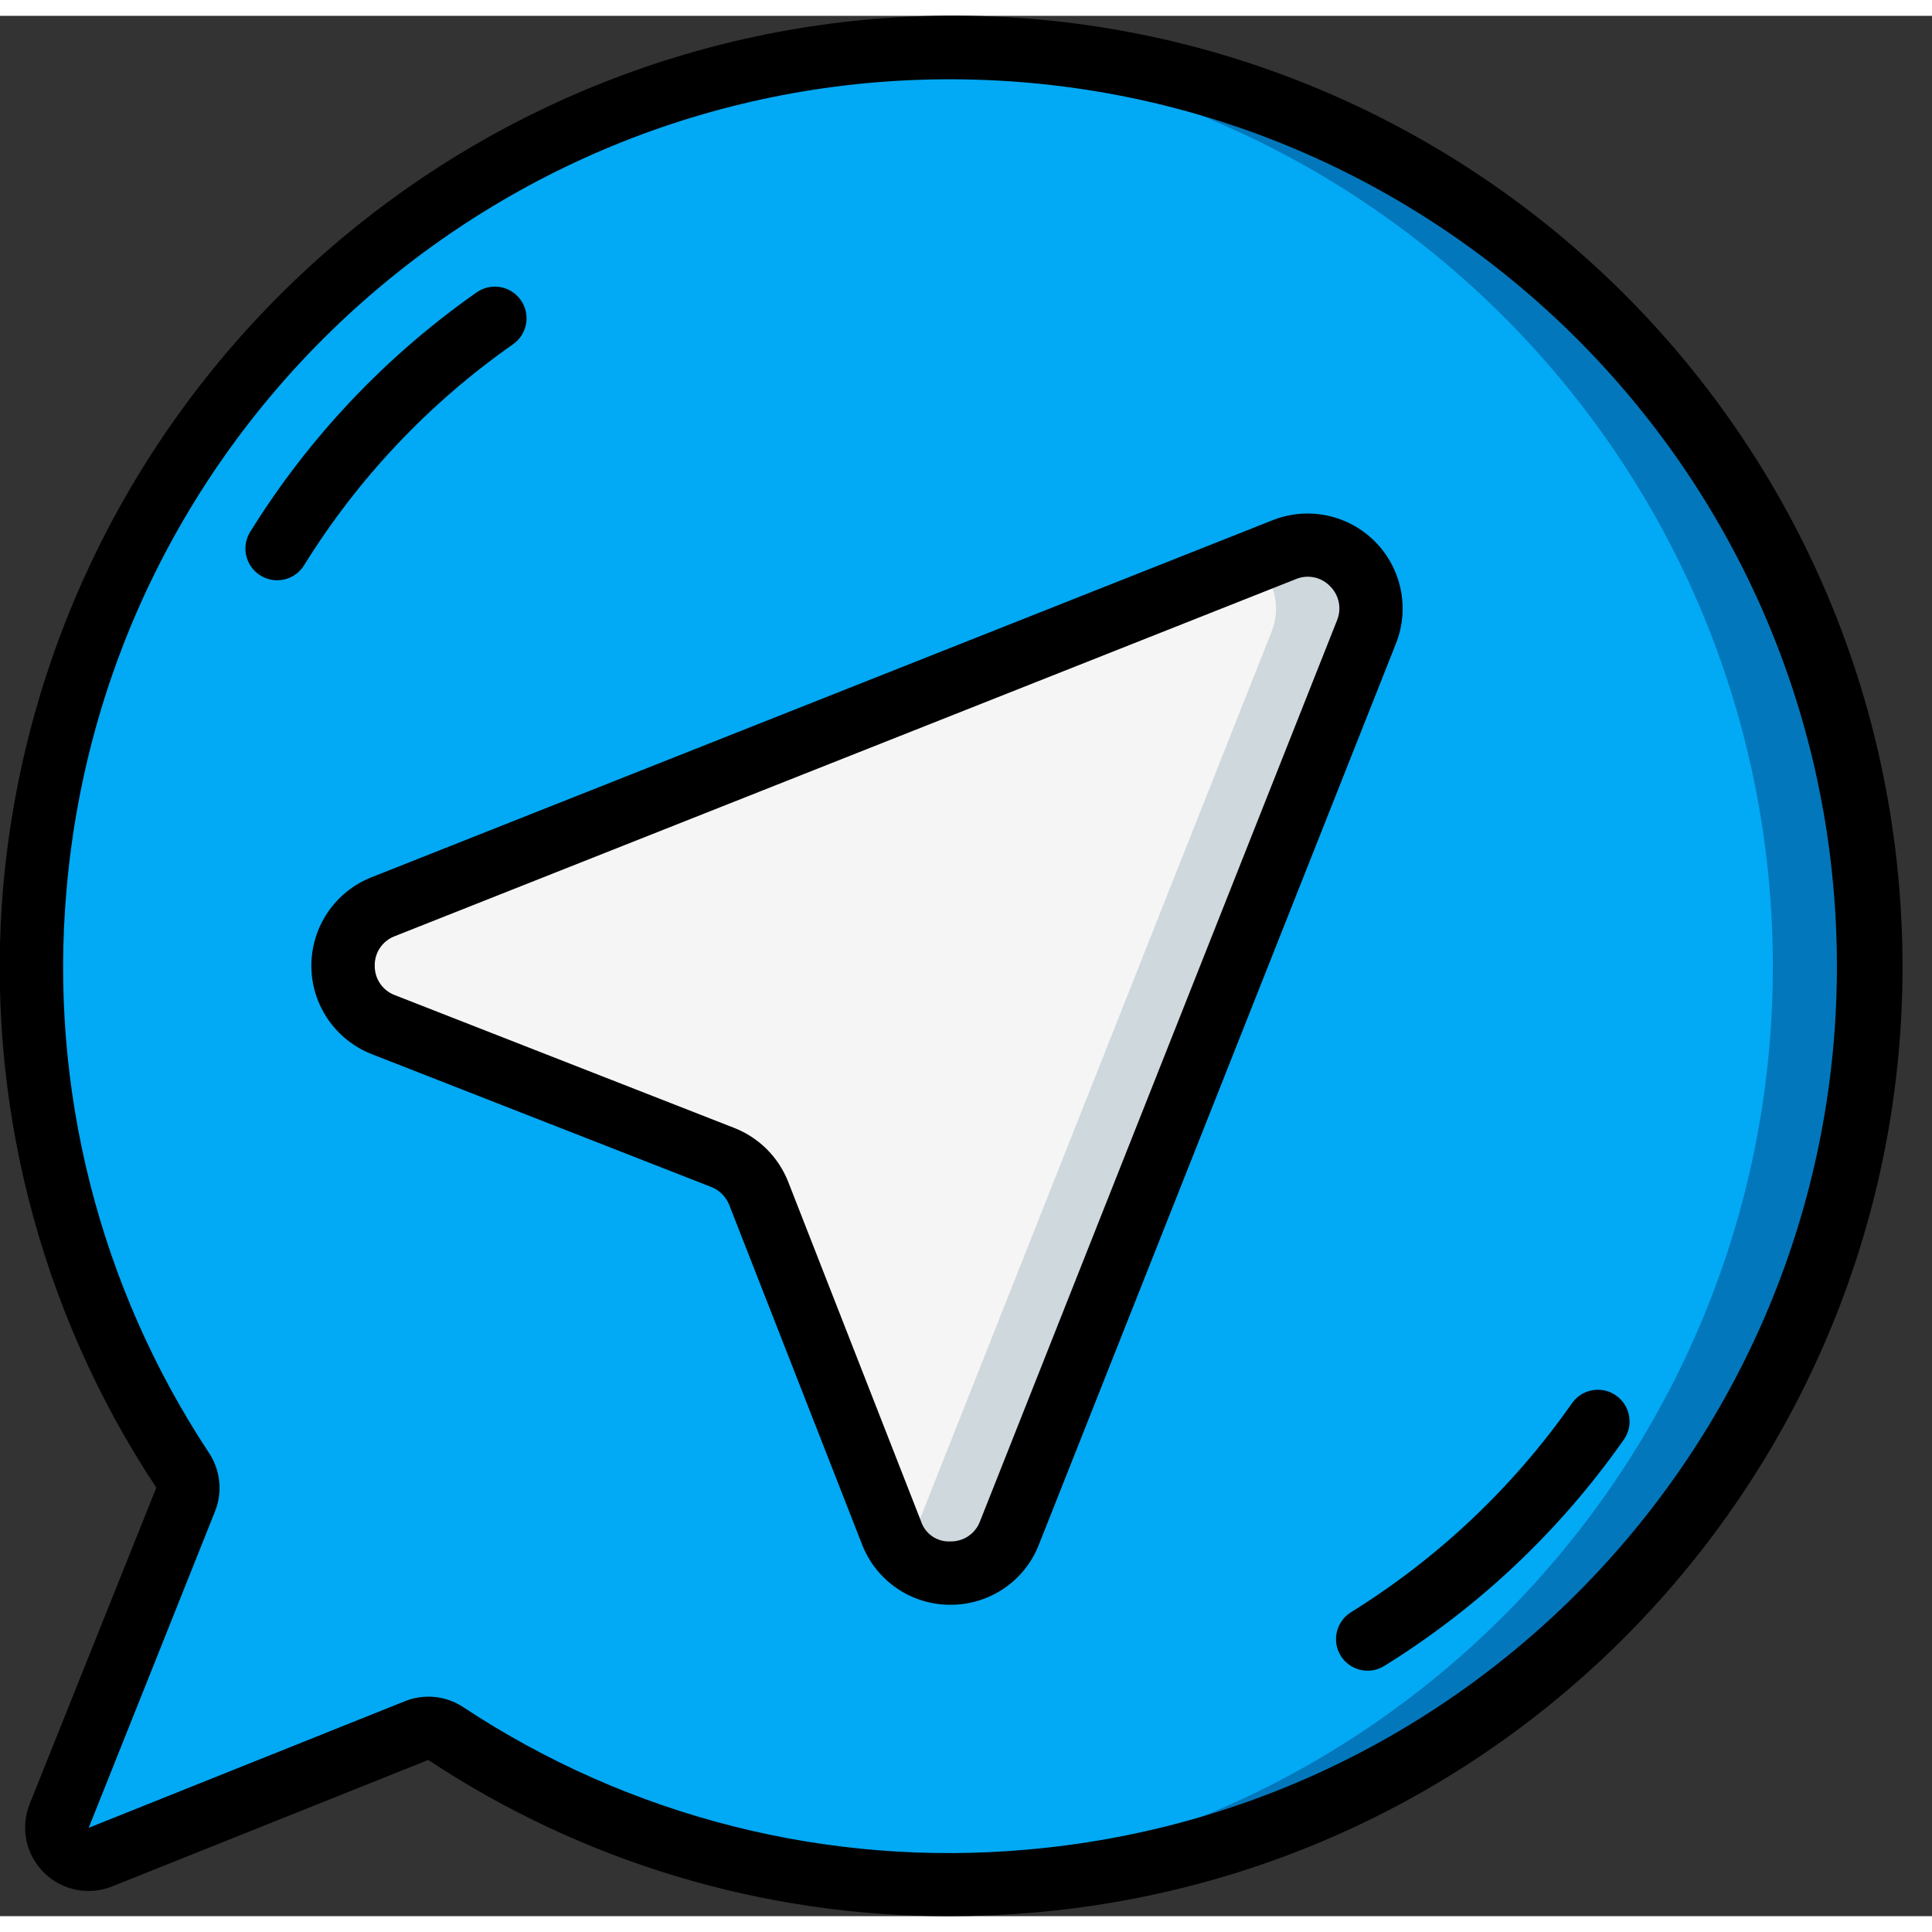 <svg height="512" viewBox="0 0 61 60" width="512" xmlns="http://www.w3.org/2000/svg"><rect x="0" y="0" width="61" height="60" fill="#333333" stroke="none"/><g id="Page-1" fill="none" fill-rule="evenodd"><g id="022---Send-Message" transform="translate(-1 -1)"><g id="Icons_copy" transform="translate(1 1)"><path id="Path" d="m27.652 1.093c-10.208.829-19.221 6.98-23.714 16.183-4.493 9.203-3.798 20.094 1.828 28.652.182.27.219.611.1.914l-4 9.992c-.149.371-.062.796.221 1.079.283.283.707.37 1.079.221l9.992-4c.303-.119.644-.082.914.1 10.601 6.966 24.499 6.234 34.309-1.808s13.256-21.525 8.506-33.287c-4.75-11.762-16.592-19.072-29.236-18.046z" fill="#02a9f4"/><path id="Path" d="m28.512 1.049c15.211.807 27.204 13.245 27.459 28.475s-11.317 28.061-26.493 29.376c-.327.027-.647.023-.972.039 1.323.076 2.65.063 3.972-.039 15.711-1.415 27.41-15.129 26.332-30.867s-14.54-27.727-30.298-26.984z" fill="#0377bc"/><path id="Path" d="m23.955 37.179 4.194 10.721c.299.765 1.036 1.27 1.858 1.271.822.002 1.561-.499 1.864-1.263l11.275-28.457c.297-.743.123-1.592-.443-2.157-.566-.566-1.415-.74-2.157-.443l-28.446 11.278c-.764.303-1.265 1.042-1.263 1.864.002.822.506 1.559 1.271 1.858l10.718 4.194c.518.204.927.615 1.129 1.134z" fill="#f5f5f5"/><path id="Path" d="m40.549 16.854-.943.374c.637.549.854 1.443.54 2.223l-11.275 28.454c-.086.214-.207.411-.359.584.46.522 1.158.767 1.843.648.685-.119 1.259-.586 1.516-1.232l11.275-28.454c.295-.742.12-1.588-.445-2.152s-1.411-.739-2.152-.445z" fill="#cfd8dc"/></g><g id="Icons" fill="#000"><path id="Shape" d="m2.381 59.619c.566.566 1.414.74 2.157.443l9.983-3.994c4.879 3.229 10.604 4.945 16.455 4.932.857 0 1.719-.036 2.586-.107 16.511-1.378 28.78-15.88 27.402-32.391s-15.88-28.78-32.391-27.402c-14.571 1.252-26.146 12.773-27.467 27.338-.591 6.708 1.111 13.418 4.829 19.033l-4 9.991c-.296.743-.121 1.592.446 2.157zm5.411-11.407c.239-.606.168-1.29-.19-1.834-3.468-5.247-5.055-11.513-4.502-17.778 1.274-14.786 13.864-26.01 28.699-25.585 14.835.425 26.761 12.351 27.187 27.187.425 14.835-10.799 27.425-25.585 28.699-6.263.553-12.529-1.033-17.774-4.5-.544-.36-1.23-.431-1.836-.19l-9.991 4z" fill-rule="nonzero"/><path id="Path" d="m43.331 52.778c.292.469.908.612 1.377.321 2.977-1.846 5.55-4.276 7.561-7.144.318-.452.209-1.076-.243-1.393-.452-.318-1.076-.209-1.393.243-1.856 2.65-4.231 4.895-6.98 6.6-.466.292-.61.905-.321 1.373z"/><path id="Path" d="m17.2 11.368c.452-.318.561-.941.243-1.393-.318-.452-.941-.561-1.393-.244-2.87 2.011-5.303 4.583-7.15 7.561-.189.304-.201.685-.032 1.0.169.315.493.516.85.528.357.012.694-.168.882-.472 1.705-2.749 3.95-5.124 6.6-6.98z"/><path id="Shape" d="m24.024 38.543 4.194 10.719c.445 1.151 1.554 1.909 2.788 1.906h.006c1.231.004 2.339-.748 2.788-1.895l11.275-28.454c.441-1.112.178-2.38-.668-3.226-.846-.846-2.114-1.108-3.226-.668l-28.454 11.275c-1.146.454-1.898 1.563-1.896 2.795s.759 2.338 1.907 2.788l10.719 4.194c.259.102.464.307.567.566zm-11.192-7.553c-.008-.413.245-.785.631-.931l28.454-11.275c.37-.154.798-.066 1.076.223.286.28.374.705.223 1.076l-11.275 28.454c-.146.386-.518.638-.93.631-.418.024-.801-.237-.931-.635l-4.194-10.719c-.306-.778-.922-1.394-1.7-1.7l-10.719-4.194c-.387-.145-.641-.517-.635-.93z" fill-rule="nonzero"/></g></g></g></svg>